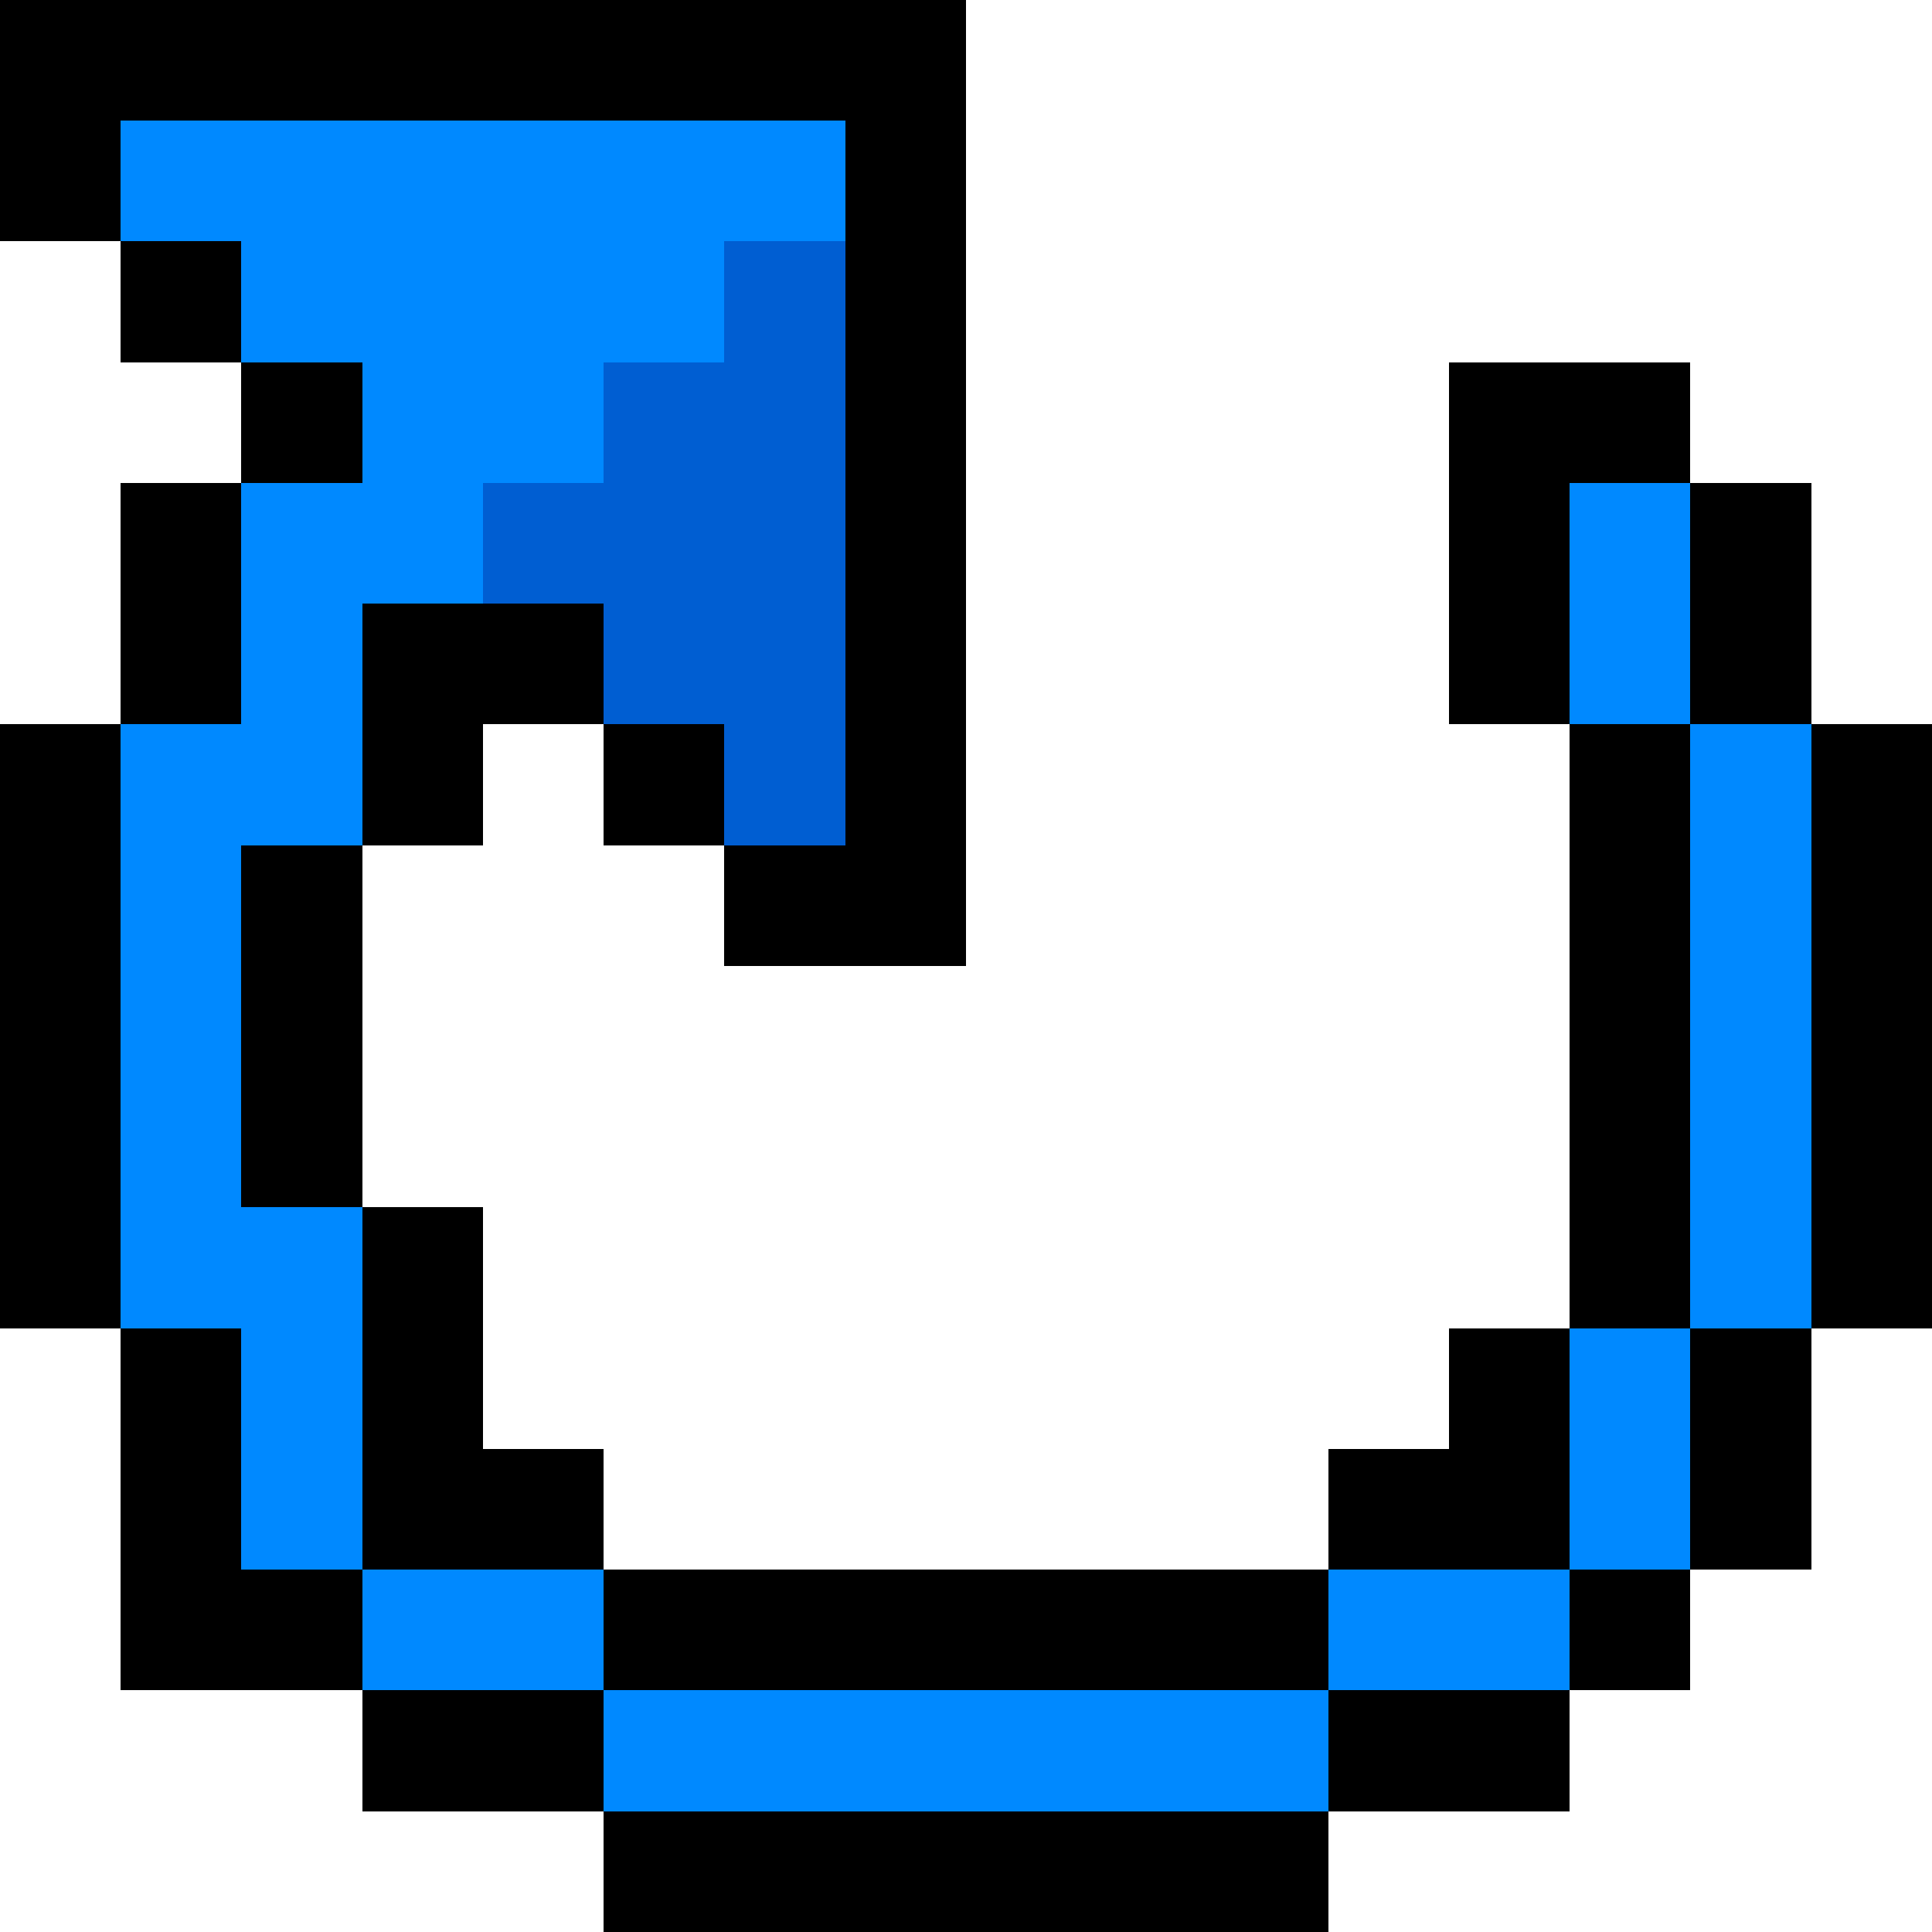 <svg xmlns="http://www.w3.org/2000/svg" viewBox="0 -0.5 16 16" shape-rendering="crispEdges">
<path stroke="#000000" d="M0 0h8M0 1h1M7 1h1M1 2h1M7 2h1M2 3h1M7 3h1M12 3h2M1 4h1M7 4h1M12 4h1M14 4h1M1 5h1M3 5h2M7 5h1M12 5h1M14 5h1M0 6h1M3 6h1M5 6h1M7 6h1M13 6h1M15 6h1M0 7h1M2 7h1M6 7h2M13 7h1M15 7h1M0 8h1M2 8h1M13 8h1M15 8h1M0 9h1M2 9h1M13 9h1M15 9h1M0 10h1M3 10h1M13 10h1M15 10h1M1 11h1M3 11h1M12 11h1M14 11h1M1 12h1M3 12h2M11 12h2M14 12h1M1 13h2M5 13h6M13 13h1M3 14h2M11 14h2M5 15h6" />
<path stroke="#0089ff" d="M1 1h6M2 2h4M3 3h2M2 4h2M13 4h1M2 5h1M13 5h1M1 6h2M14 6h1M1 7h1M14 7h1M1 8h1M14 8h1M1 9h1M14 9h1M1 10h2M14 10h1M2 11h1M13 11h1M2 12h1M13 12h1M3 13h2M11 13h2M5 14h6" />
<path stroke="#005ed2" d="M6 2h1M5 3h2M4 4h3M5 5h2M6 6h1" />
</svg>
